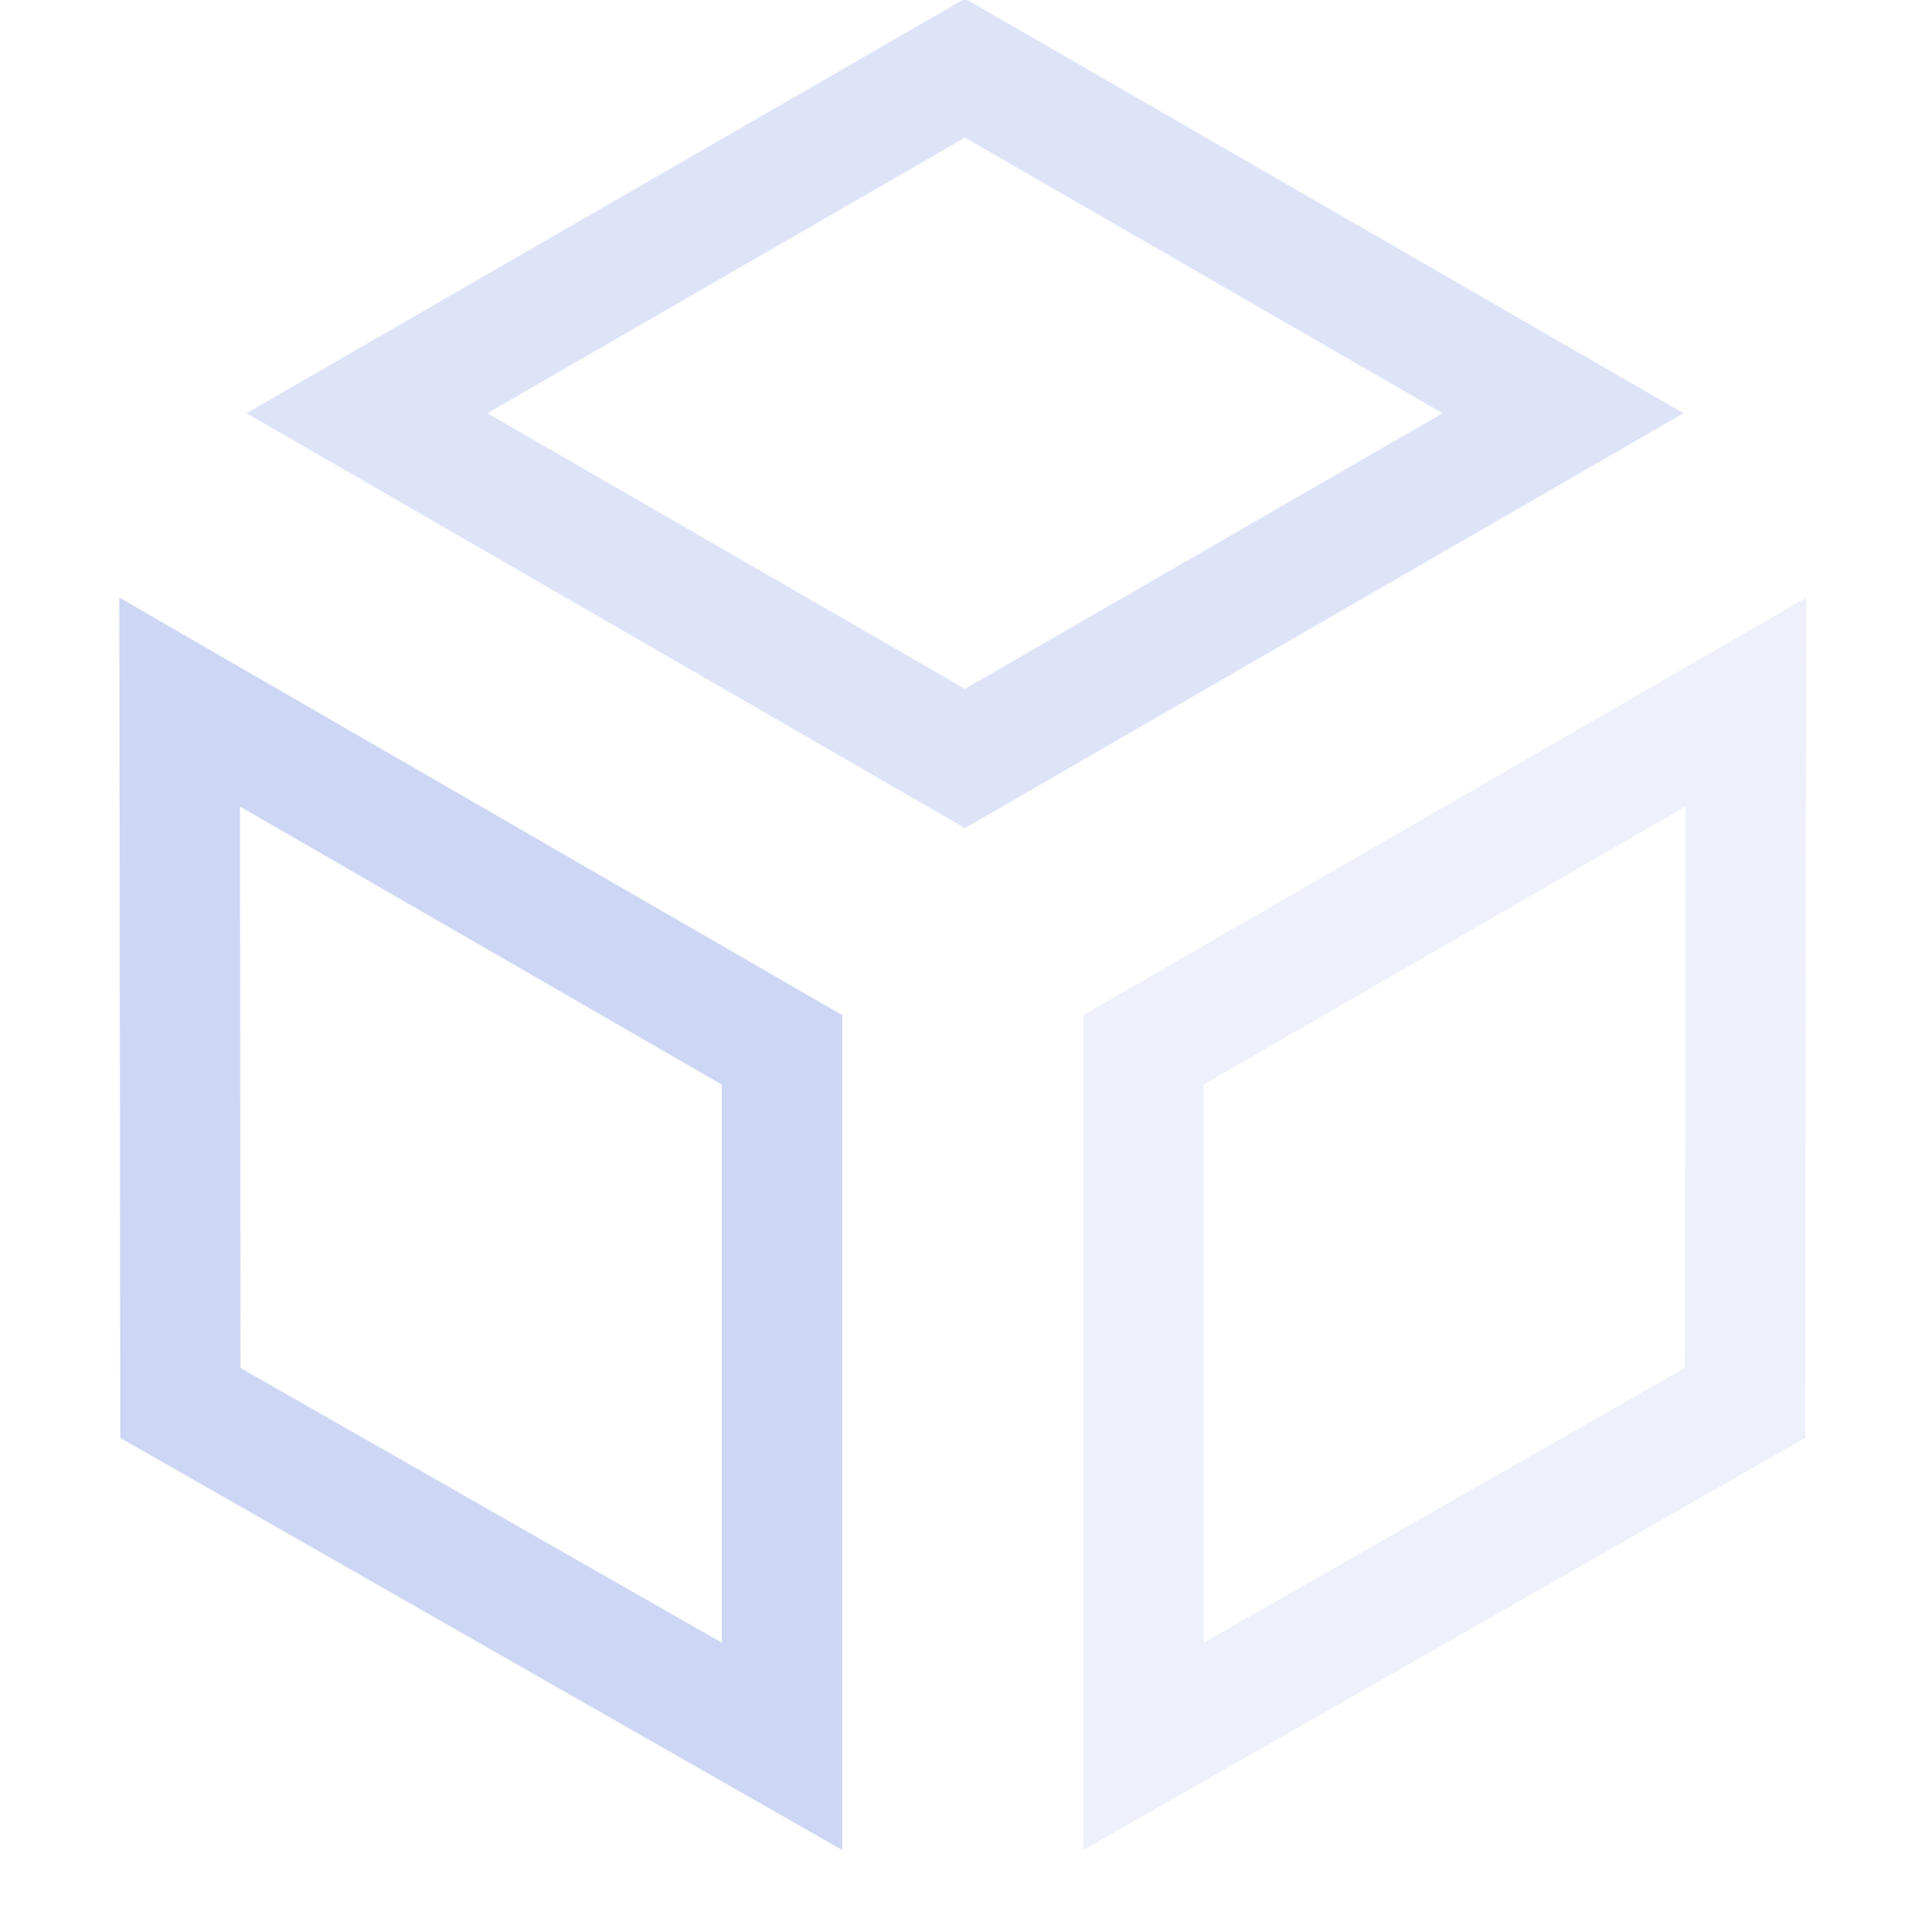 <svg width="16" height="16.031" version="1.1" xmlns="http://www.w3.org/2000/svg">
 <path d="m8.008-0.012-5.963 3.441 5.963 3.443 5.963-3.443-5.963-3.441zm0 1.154 3.963 2.287-3.963 2.287-3.963-2.287 3.963-2.287z" fill="#cdd6f4" opacity=".65" style="paint-order:normal"/>
 <path d="m0.99 4.959 0.008 6.973 5.992 3.42v-6.928l-6-3.465zm1.002 1.734 3.998 2.307v4.631l-3.994-2.279-0.004-4.658z" fill="#cdd6f4" style="paint-order:normal"/>
 <path d="m14.99 4.959-6 3.465v6.928l5.992-3.42 0.008-6.973zm-1.002 1.734-0.006 4.658-3.992 2.279v-4.631l3.998-2.307z" fill="#cdd6f4" opacity=".35" style="paint-order:normal"/>
</svg>
